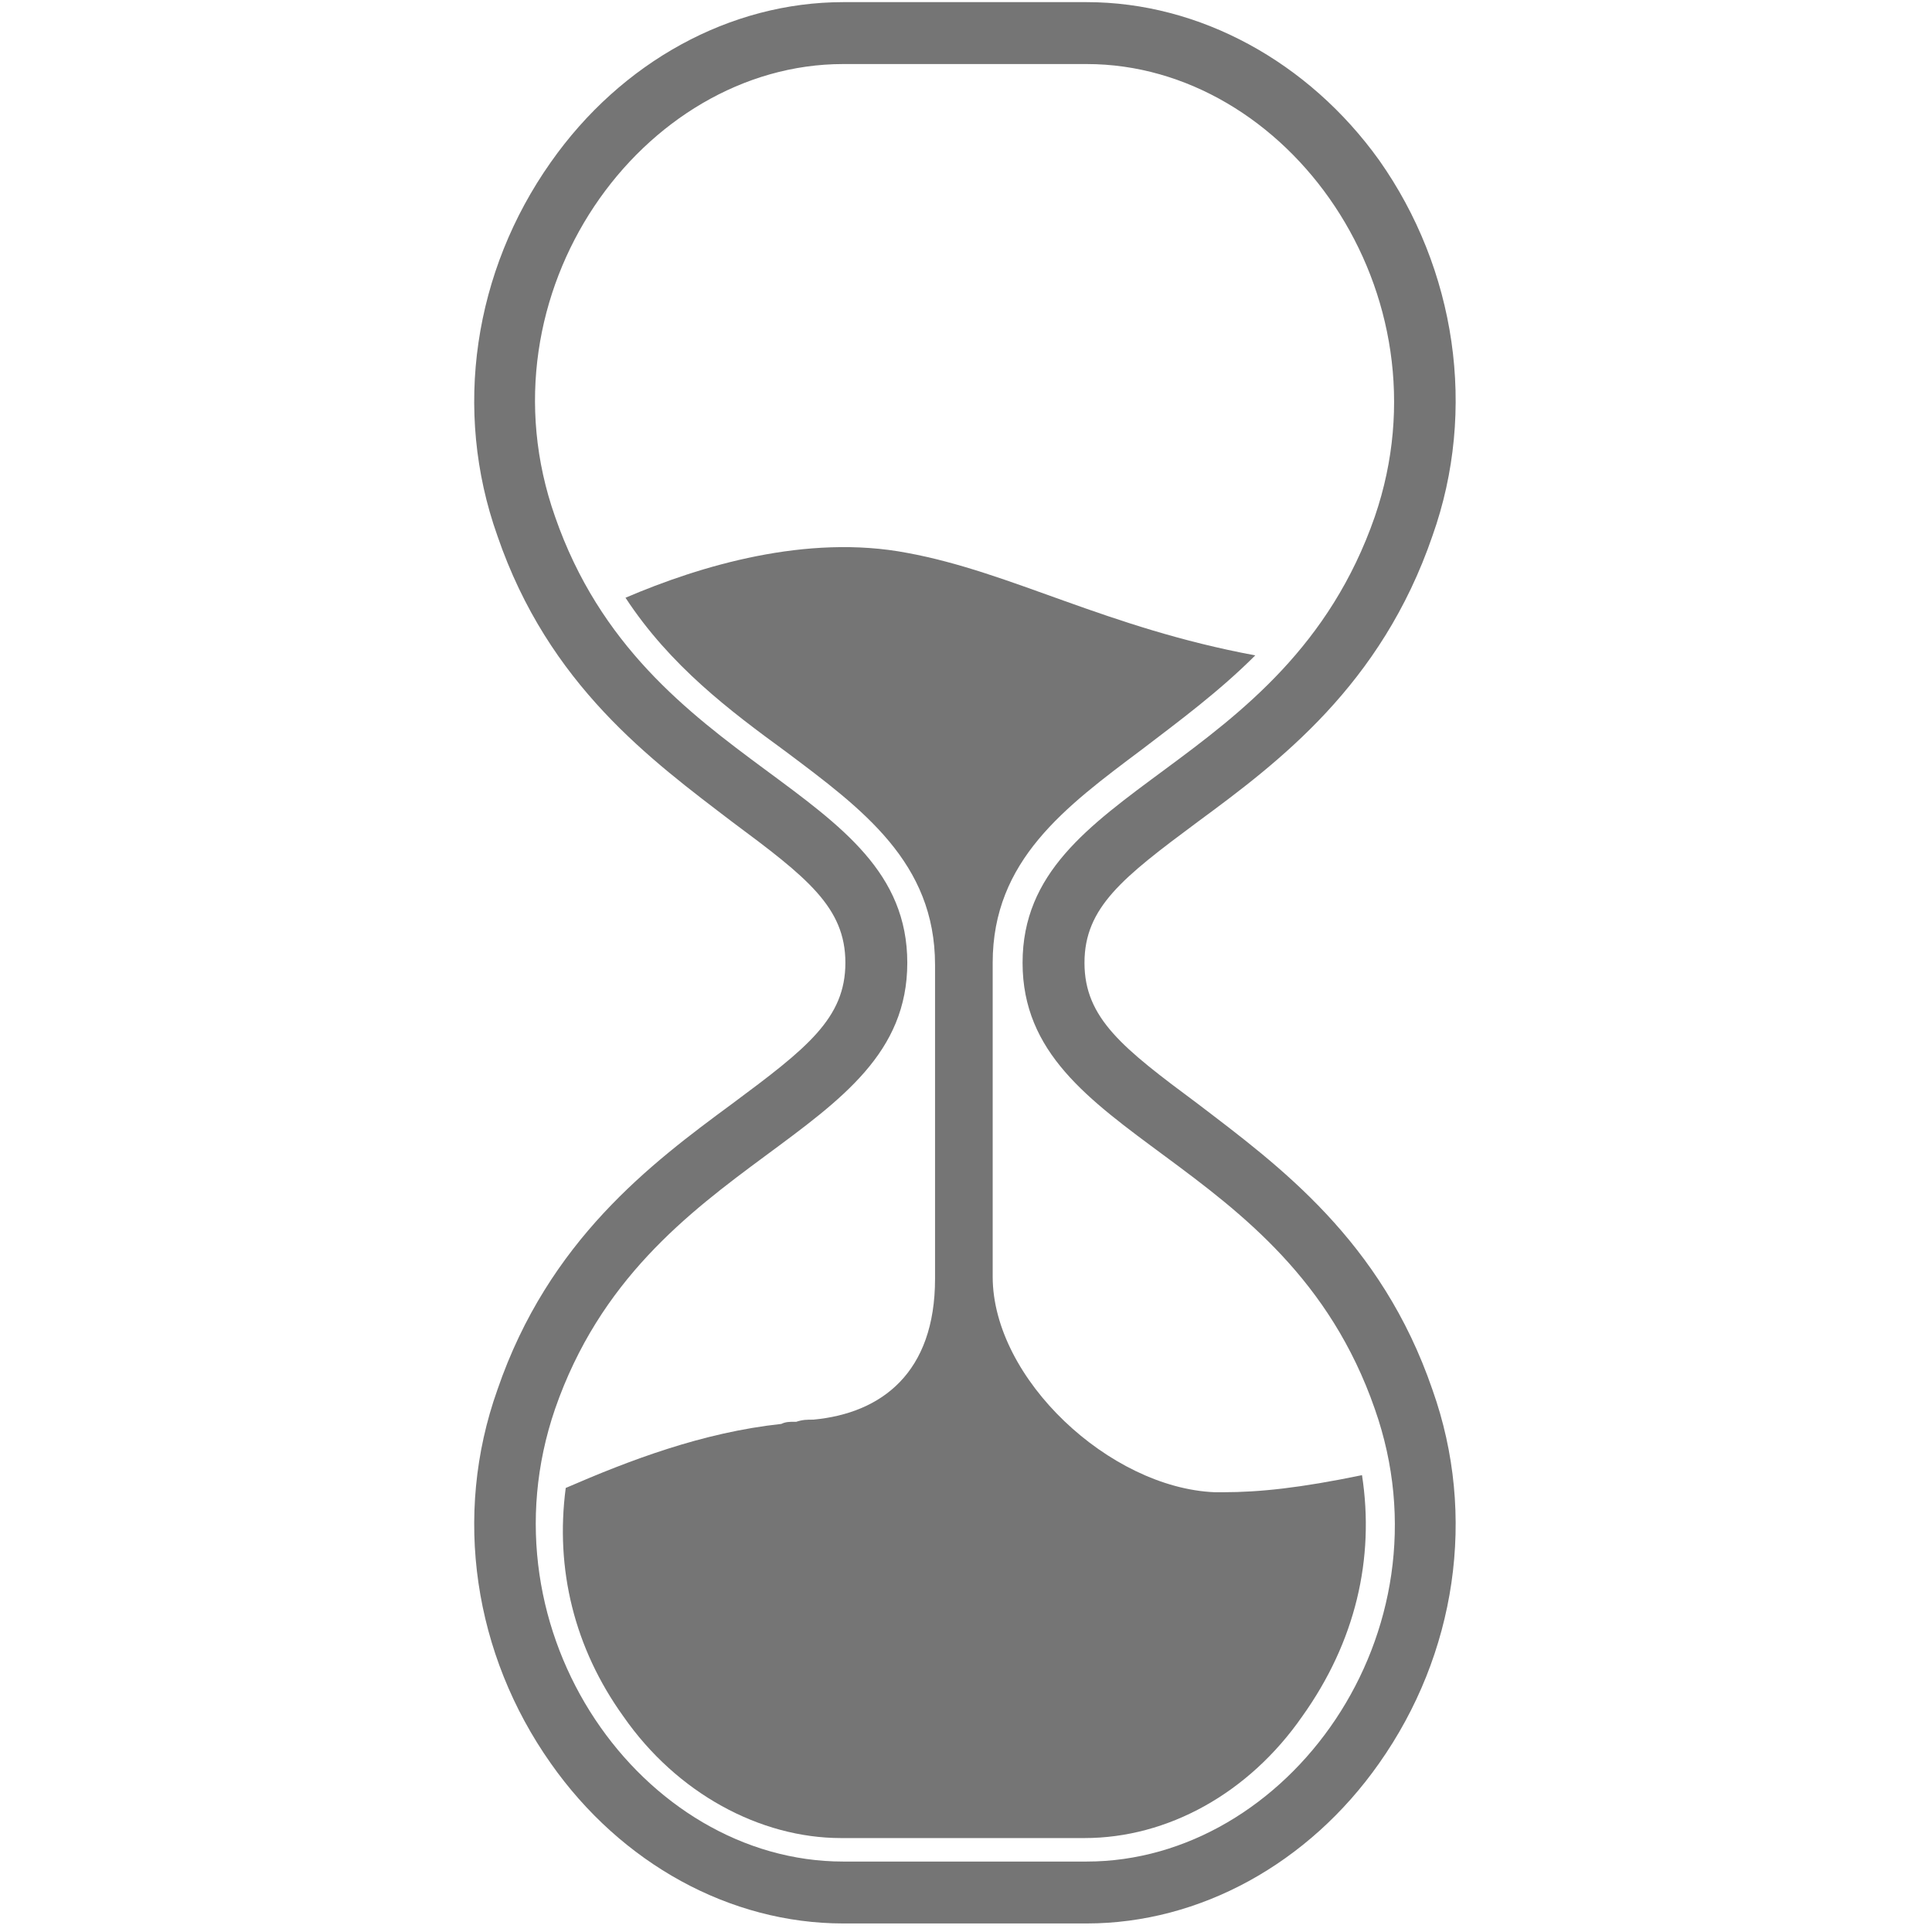 <?xml version="1.0" encoding="utf-8"?>
<!-- Generator: Adobe Illustrator 22.0.1, SVG Export Plug-In . SVG Version: 6.00 Build 0)  -->
<svg version="1.1" id="Layer_1" xmlns="http://www.w3.org/2000/svg" xmlns:xlink="http://www.w3.org/1999/xlink" x="0px" y="0px"
	 viewBox="0 0 90.5 90.5" style="enable-background:new 0 0 90.5 90.5;" xml:space="preserve">
<style type="text/css">
	.st0{fill:#757575;}
</style>
<g>
	<path class="st0" d="M50.9,3C60.3,3,68,13.7,64.4,24.2c-4.2,12.1-16.5,12.5-16.5,20.9S60.2,53.9,64.4,66
		c3.7,10.5-4.1,21.2-13.5,21.2c-5.5,0-5.7,0-5.7,0s-0.2,0-5.7,0C30.1,87.2,22.4,76.5,26,66c4.2-12.1,16.5-12.5,16.5-20.9
		S30.2,36.3,26,24.2C22.3,13.7,30.1,3,39.5,3c5.5,0,5.7,0,5.7,0S45.4,3,50.9,3 M50.9,0.1h-5.7h-5.7c-5.3,0-10.4,2.8-13.7,7.5
		c-3.6,5.1-4.6,11.6-2.5,17.5c2.4,7,7.2,10.5,11,13.4c3.5,2.6,5.3,4,5.3,6.6s-1.8,4-5.3,6.6c-3.8,2.8-8.6,6.4-11,13.4
		c-2.1,5.9-1.1,12.4,2.5,17.5c3.3,4.7,8.4,7.5,13.7,7.5h5.7h5.7c5.3,0,10.4-2.8,13.7-7.5c3.6-5.1,4.6-11.6,2.5-17.5
		c-2.4-7-7.2-10.5-11-13.4c-3.5-2.6-5.3-4-5.3-6.6s1.8-4,5.3-6.6c3.8-2.8,8.6-6.4,11-13.4c2.1-5.9,1.1-12.5-2.5-17.6
		C61.3,2.9,56.2,0.1,50.9,0.1L50.9,0.1z"/>
	<path class="st0" d="M63.8,69.1c-2.9,0.6-4.8,0.8-6.5,0.8h-0.1c-0.1,0-0.2,0-0.3,0c-4.9-0.2-10.4-5.3-10.4-10.1v-5v-9.7
		c0-4.8,3.4-7.3,7-10c1.7-1.3,3.6-2.7,5.3-4.4c-7-1.3-11.4-3.9-16.3-4.8c-4.7-0.9-9.7,0.6-13.2,2.1c2.1,3.2,4.9,5.3,7.5,7.2
		c3.6,2.7,7,5.2,7,10v9.7v5c0,4.4-2.5,6.3-5.7,6.6c-0.3,0-0.5,0-0.8,0.1h-0.1c-0.2,0-0.4,0-0.6,0.1c-3.7,0.4-7.1,1.7-10.1,3
		c-0.5,3.8,0.4,7.5,2.7,10.7c2.5,3.6,6.4,5.7,10.2,5.7h11.4c3.9,0,7.7-2.1,10.2-5.7C63.5,76.9,64.4,73,63.8,69.1z"/>
</g>
</svg>

